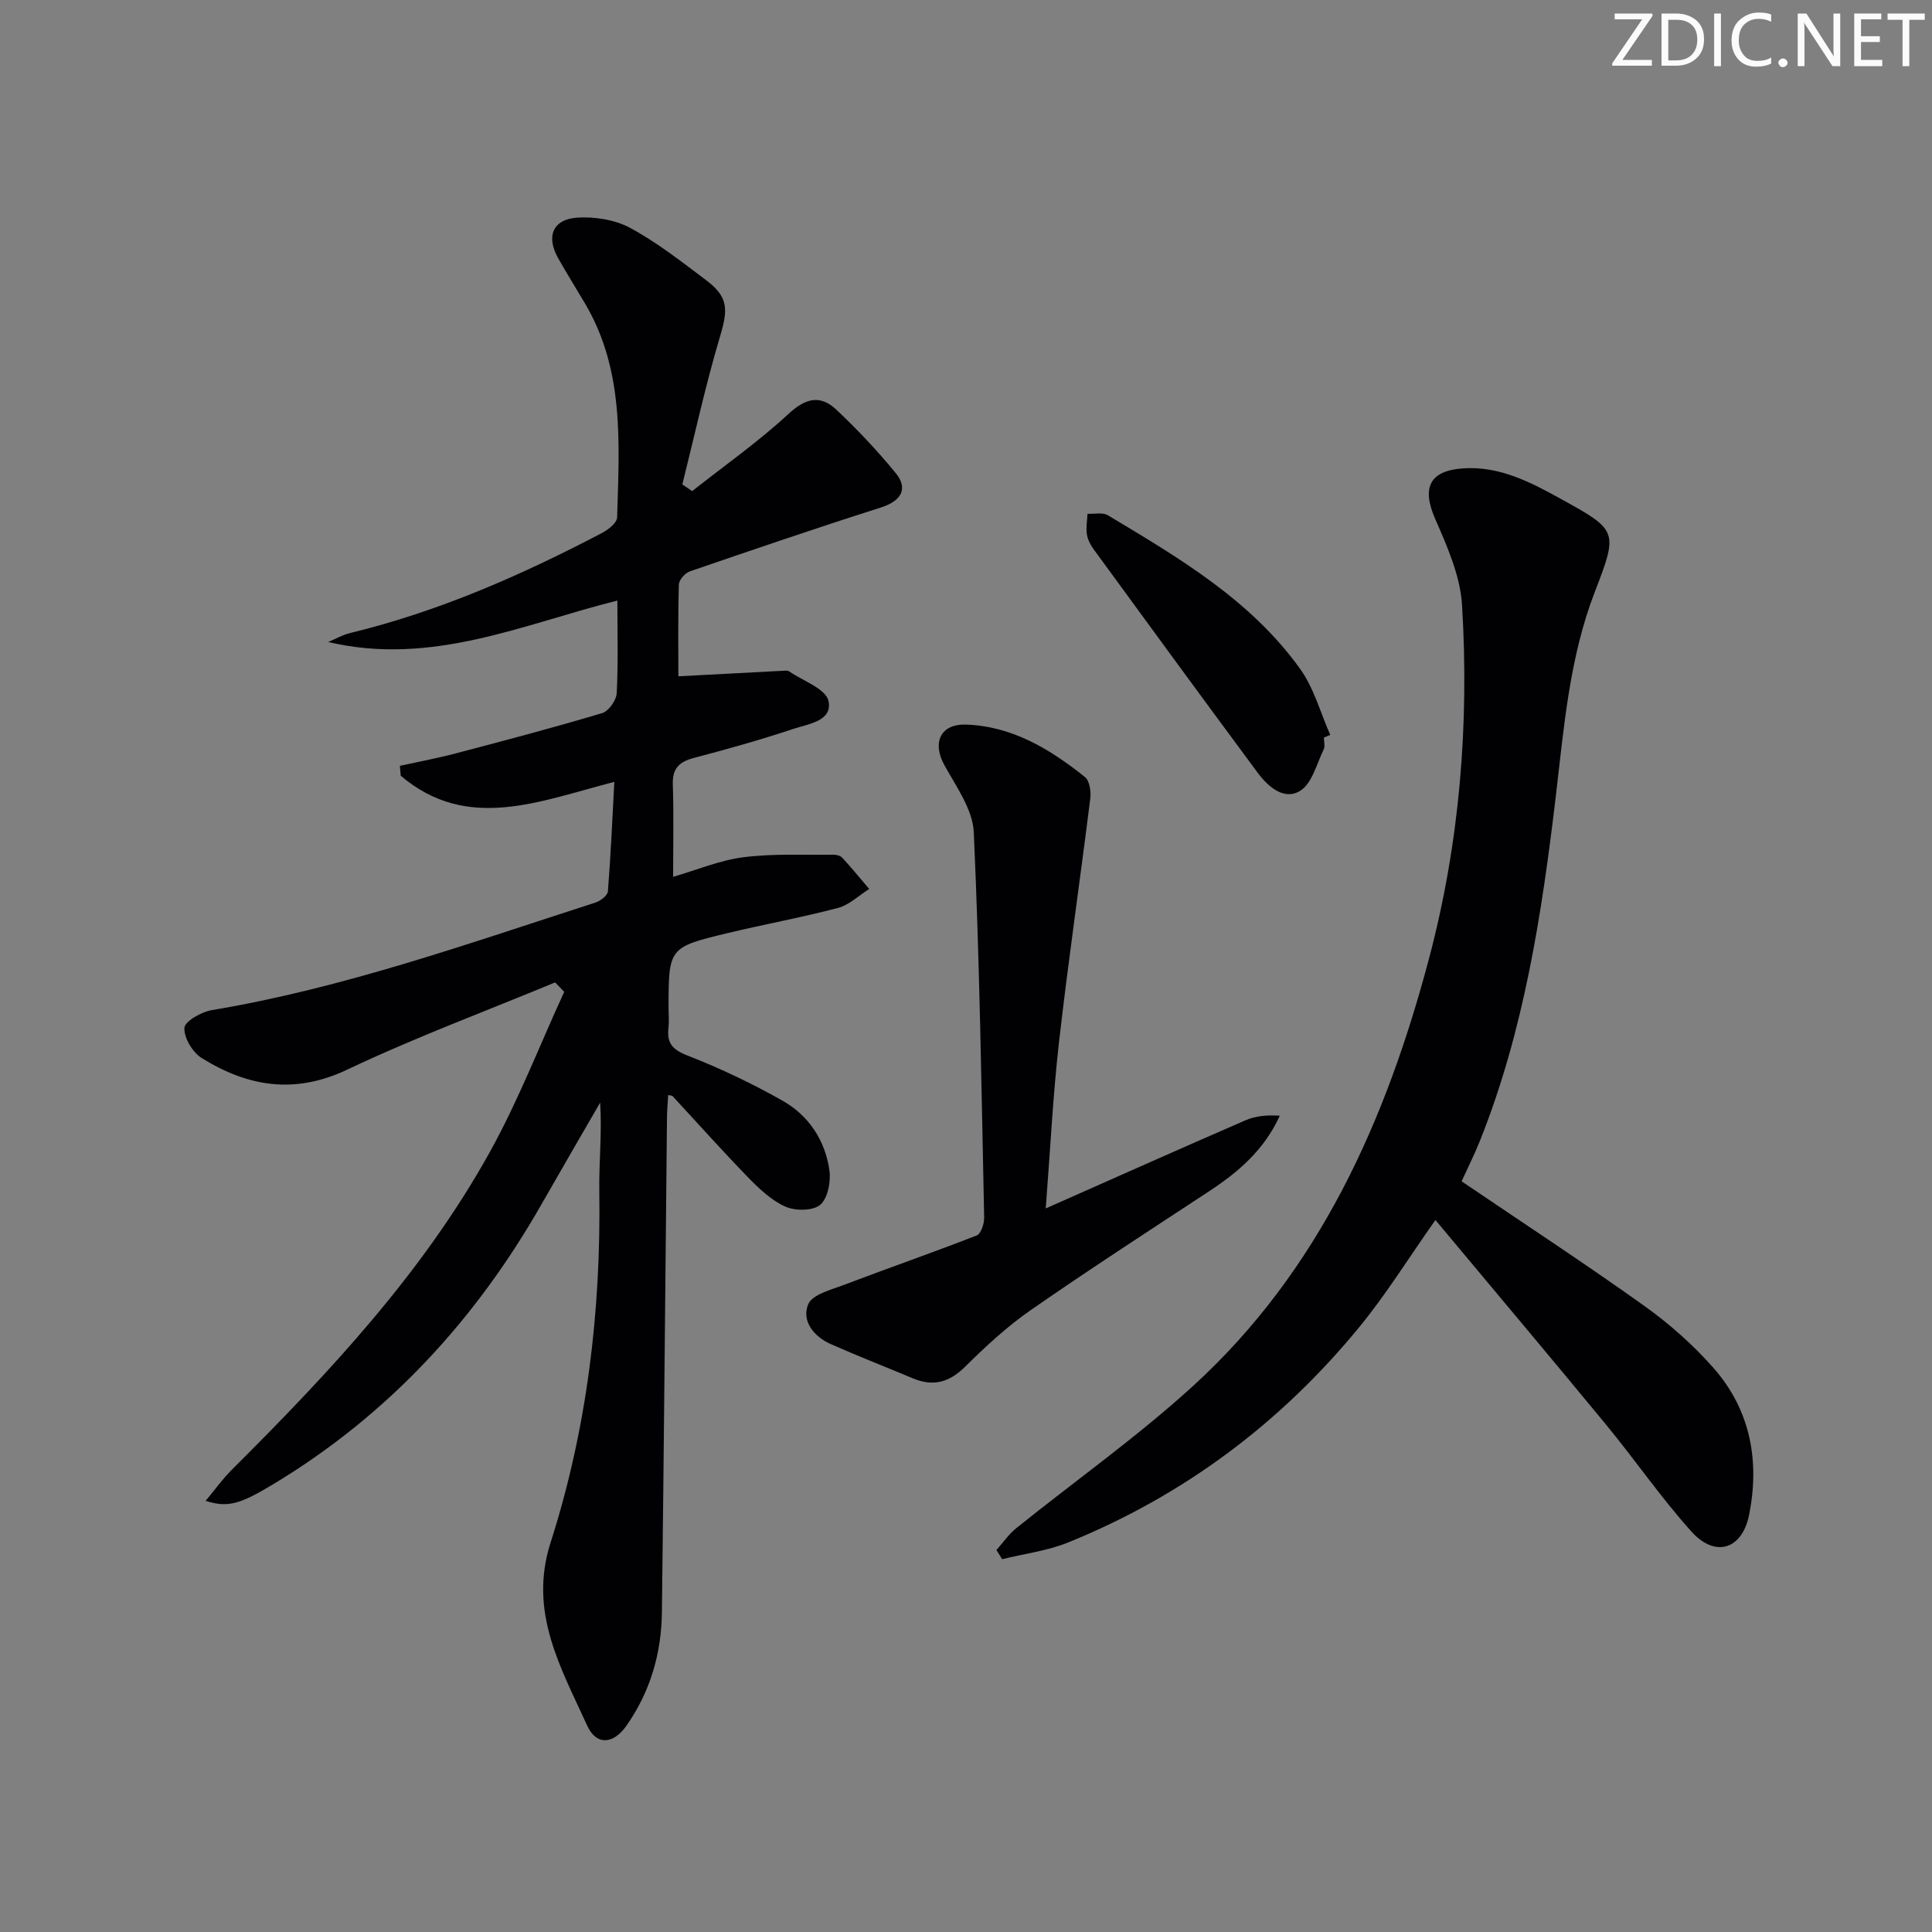 <svg enable-background="new 0 0 400 400" viewBox="0 0 400 400" xmlns="http://www.w3.org/2000/svg"><rect x="0" y="0" width="400" height="400" fill="#808080" stroke="none"/><g fill="#fafbfa"><path d="m342.2 3.2-6.3 9.2h6.1v1.2h-8.2v-.5l6.2-9.1h-5.7v-1.2h7.8v.4z"/><path d="m344 13.7v-10.9h3.1c1.6 0 3 .5 4.1 1.4 1.1 1 1.6 2.2 1.6 3.9s-.5 3-1.6 4-2.5 1.5-4.2 1.5h-3zm1.4-9.6v8.4h1.6c1.4 0 2.5-.4 3.2-1.1.8-.8 1.2-1.8 1.2-3.2s-.4-2.4-1.2-3.1-1.8-1-3.1-1z"/><path d="m356.3 2.8v10.9h-1.4v-10.9z"/><path d="m366.6 13.2c-.8.4-1.8.6-3 .6-1.6 0-2.8-.5-3.7-1.5s-1.4-2.3-1.4-3.9c0-1.7.5-3.2 1.6-4.2s2.4-1.6 4-1.6c1 0 1.9.1 2.6.4v1.5c-.8-.4-1.6-.6-2.6-.6-1.2 0-2.2.4-3 1.2s-1.1 1.9-1.1 3.3c0 1.3.4 2.3 1.1 3.1s1.6 1.1 2.8 1.1c1.1 0 2-.2 2.8-.7v1.3z"/><path d="m368.2 13c0-.3.1-.5.3-.6.2-.2.4-.3.6-.3.3 0 .5.1.7.3s.3.4.3.6-.1.5-.3.6c-.2.2-.4.3-.7.3s-.5-.1-.6-.3c-.2-.2-.3-.4-.3-.6z"/><path d="m381.1 13.7h-1.7l-5.5-8.4c-.2-.2-.3-.5-.4-.7 0 .2.1.8.1 1.5v7.6h-1.4v-10.9h1.8l5.3 8.3c.3.4.4.6.4.8 0-.3-.1-.8-.1-1.6v-7.5h1.4v10.9z"/><path d="m389.7 13.7h-5.8v-10.9h5.6v1.2h-4.2v3.5h3.9v1.2h-3.9v3.7h4.4z"/><path d="m398.4 4.1h-3.1v9.6h-1.4v-9.6h-3.1v-1.3h7.7v1.3z"/></g><path d="m114.93 203.4c-14.37 5.96-28.99 11.39-43.03 18.05-10.91 5.18-20.61 3.53-30.13-2.39-1.89-1.17-3.7-4.17-3.59-6.24.07-1.36 3.5-3.32 5.64-3.68 27.3-4.55 53.26-13.83 79.45-22.27 1.04-.33 2.52-1.46 2.59-2.32.59-7.41.91-14.84 1.33-22.67-15.41 3.94-30.38 10.48-44.22-1.27-.06-.68-.12-1.36-.18-2.05 3.9-.86 7.83-1.59 11.69-2.61 10.1-2.66 20.2-5.32 30.2-8.31 1.34-.4 2.92-2.65 3-4.11.33-6.27.14-12.57.14-19.19-19.26 4.8-38.38 13.65-59.87 8.58 1.49-.62 2.92-1.46 4.47-1.84 18.39-4.45 35.55-12 52.23-20.74 1.29-.68 3.09-2.1 3.12-3.22.43-15.12 1.55-30.4-6.62-44.24-1.86-3.15-3.8-6.25-5.6-9.44-2.55-4.51-1.09-8.1 4.09-8.39 3.61-.21 7.75.46 10.88 2.16 5.52 2.99 10.55 6.94 15.6 10.74 4.71 3.53 4.64 6.05 2.96 11.69-3.01 10.1-5.25 20.42-7.81 30.65.68.46 1.35.93 2.03 1.39 6.7-5.29 13.73-10.23 19.98-16.01 3.58-3.31 6.59-3.95 9.89-.84 4.34 4.1 8.47 8.46 12.25 13.08 2.72 3.31 1.13 5.83-3.04 7.16-13.25 4.22-26.41 8.71-39.56 13.23-.99.34-2.24 1.77-2.27 2.73-.2 6.77-.1 13.54-.1 18.99 7.34-.39 14.65-.78 21.95-1.16.33-.02.74-.03.98.14 2.87 1.98 7.58 3.59 8.14 6.11.94 4.19-4.22 4.78-7.33 5.82-6.76 2.25-13.64 4.18-20.53 5.99-3.03.8-4.47 2.17-4.36 5.47.2 6.14.06 12.3.06 19.15 4.9-1.42 9.65-3.43 14.57-4.06 6.14-.78 12.42-.44 18.64-.52.62-.01 1.44.21 1.83.64 1.92 2.09 3.72 4.29 5.56 6.45-2.14 1.34-4.11 3.3-6.44 3.92-7.53 1.99-15.22 3.38-22.8 5.2-12.32 2.96-12.3 3.03-12.3 15.65 0 1.33.13 2.68-.02 4-.36 3.1.77 4.48 3.9 5.7 6.77 2.64 13.4 5.79 19.72 9.37 5.43 3.07 8.83 8.22 9.7 14.43.33 2.33-.33 5.8-1.91 7.13-1.52 1.28-5.17 1.28-7.22.36-2.91-1.3-5.45-3.73-7.74-6.08-5.33-5.48-10.42-11.2-15.62-16.81-.09-.09-.29-.08-.89-.21-.09 1.63-.24 3.19-.25 4.76-.35 34.14-.63 68.27-1.05 102.41-.11 8.47-2.42 16.4-7.35 23.42-2.7 3.84-6.22 4.16-8.13-.05-5.42-11.95-12.19-23.47-7.57-37.87 7.56-23.58 10.45-47.97 10.09-72.75-.09-6.05.58-12.11.17-18.34-4.03 6.98-8.09 13.95-12.09 20.96-13.69 24.04-31.86 43.77-55.69 58.1-6.74 4.06-9.33 4.86-13.89 3.38 1.92-2.3 3.5-4.53 5.41-6.43 20.1-20.02 39.48-40.7 53.36-65.67 5.93-10.66 10.35-22.16 15.46-33.27-.63-.68-1.26-1.32-1.88-1.96z" fill="#010104"/><path d="m302.61 244.58c12.84 8.71 25.49 16.98 37.78 25.76 5.24 3.74 10.2 8.13 14.44 12.96 7.6 8.68 9.53 19.21 7.3 30.35-1.43 7.14-7 8.91-11.89 3.49-6.33-7.02-11.71-14.89-17.74-22.2-11.62-14.11-23.41-28.09-35.31-42.35-5.57 7.89-10.18 15.35-15.69 22.08-16.31 19.92-36.4 34.96-60.3 44.66-4.33 1.76-9.13 2.35-13.71 3.48-.4-.63-.79-1.26-1.19-1.89 1.36-1.52 2.54-3.27 4.11-4.53 12.17-9.79 24.99-18.86 36.51-29.36 26.22-23.9 40.03-54.95 48.95-88.6 6.36-24.03 8.32-48.49 6.83-73.17-.37-6.06-3.08-12.15-5.57-17.85-2.8-6.41-1.2-9.97 5.81-10.44 7.52-.5 13.88 2.82 20.18 6.3 11.8 6.51 11.95 6.64 7.07 19.27-5.28 13.67-6.39 28.09-8.09 42.41-2.88 24.27-6.56 48.37-15.7 71.26-1.11 2.77-2.45 5.44-3.79 8.37z" fill="#010104"/><path d="m216.51 250.19c14.42-6.38 27.88-12.4 41.39-18.26 2.11-.91 4.53-1.11 7.07-.93-3.28 7.16-8.63 11.69-14.64 15.64-12.37 8.13-24.8 16.18-36.95 24.62-4.89 3.39-9.33 7.52-13.58 11.72-3.28 3.24-6.61 4.15-10.8 2.39-5.65-2.37-11.37-4.6-16.98-7.08-3.52-1.56-6.12-4.78-4.69-8.25.85-2.05 4.79-3.02 7.51-4.06 9.1-3.46 18.3-6.65 27.37-10.19.89-.35 1.57-2.43 1.55-3.7-.56-26.6-.94-53.21-2.15-79.79-.22-4.74-3.66-9.47-6.11-13.93-2.52-4.6-.82-8.53 4.51-8.35 9.55.32 17.39 5.08 24.61 10.85.97.77 1.29 3.01 1.11 4.46-2.09 16.77-4.54 33.5-6.46 50.3-1.26 11.02-1.8 22.12-2.76 34.56z" fill="#010104"/><path d="m274.1 152.71c0 .83.28 1.8-.05 2.47-1.46 2.99-2.4 7.01-4.85 8.54-3.33 2.08-6.66-.83-8.81-3.73-11.38-15.35-22.65-30.78-33.92-46.21-.67-.92-1.28-2.05-1.44-3.15-.21-1.38.06-2.84.13-4.26 1.41.08 3.12-.34 4.19.3 14.71 8.81 29.6 17.55 39.84 31.83 2.86 3.99 4.19 9.07 6.22 13.65-.44.2-.87.38-1.31.56z" fill="#010104"/></svg>
